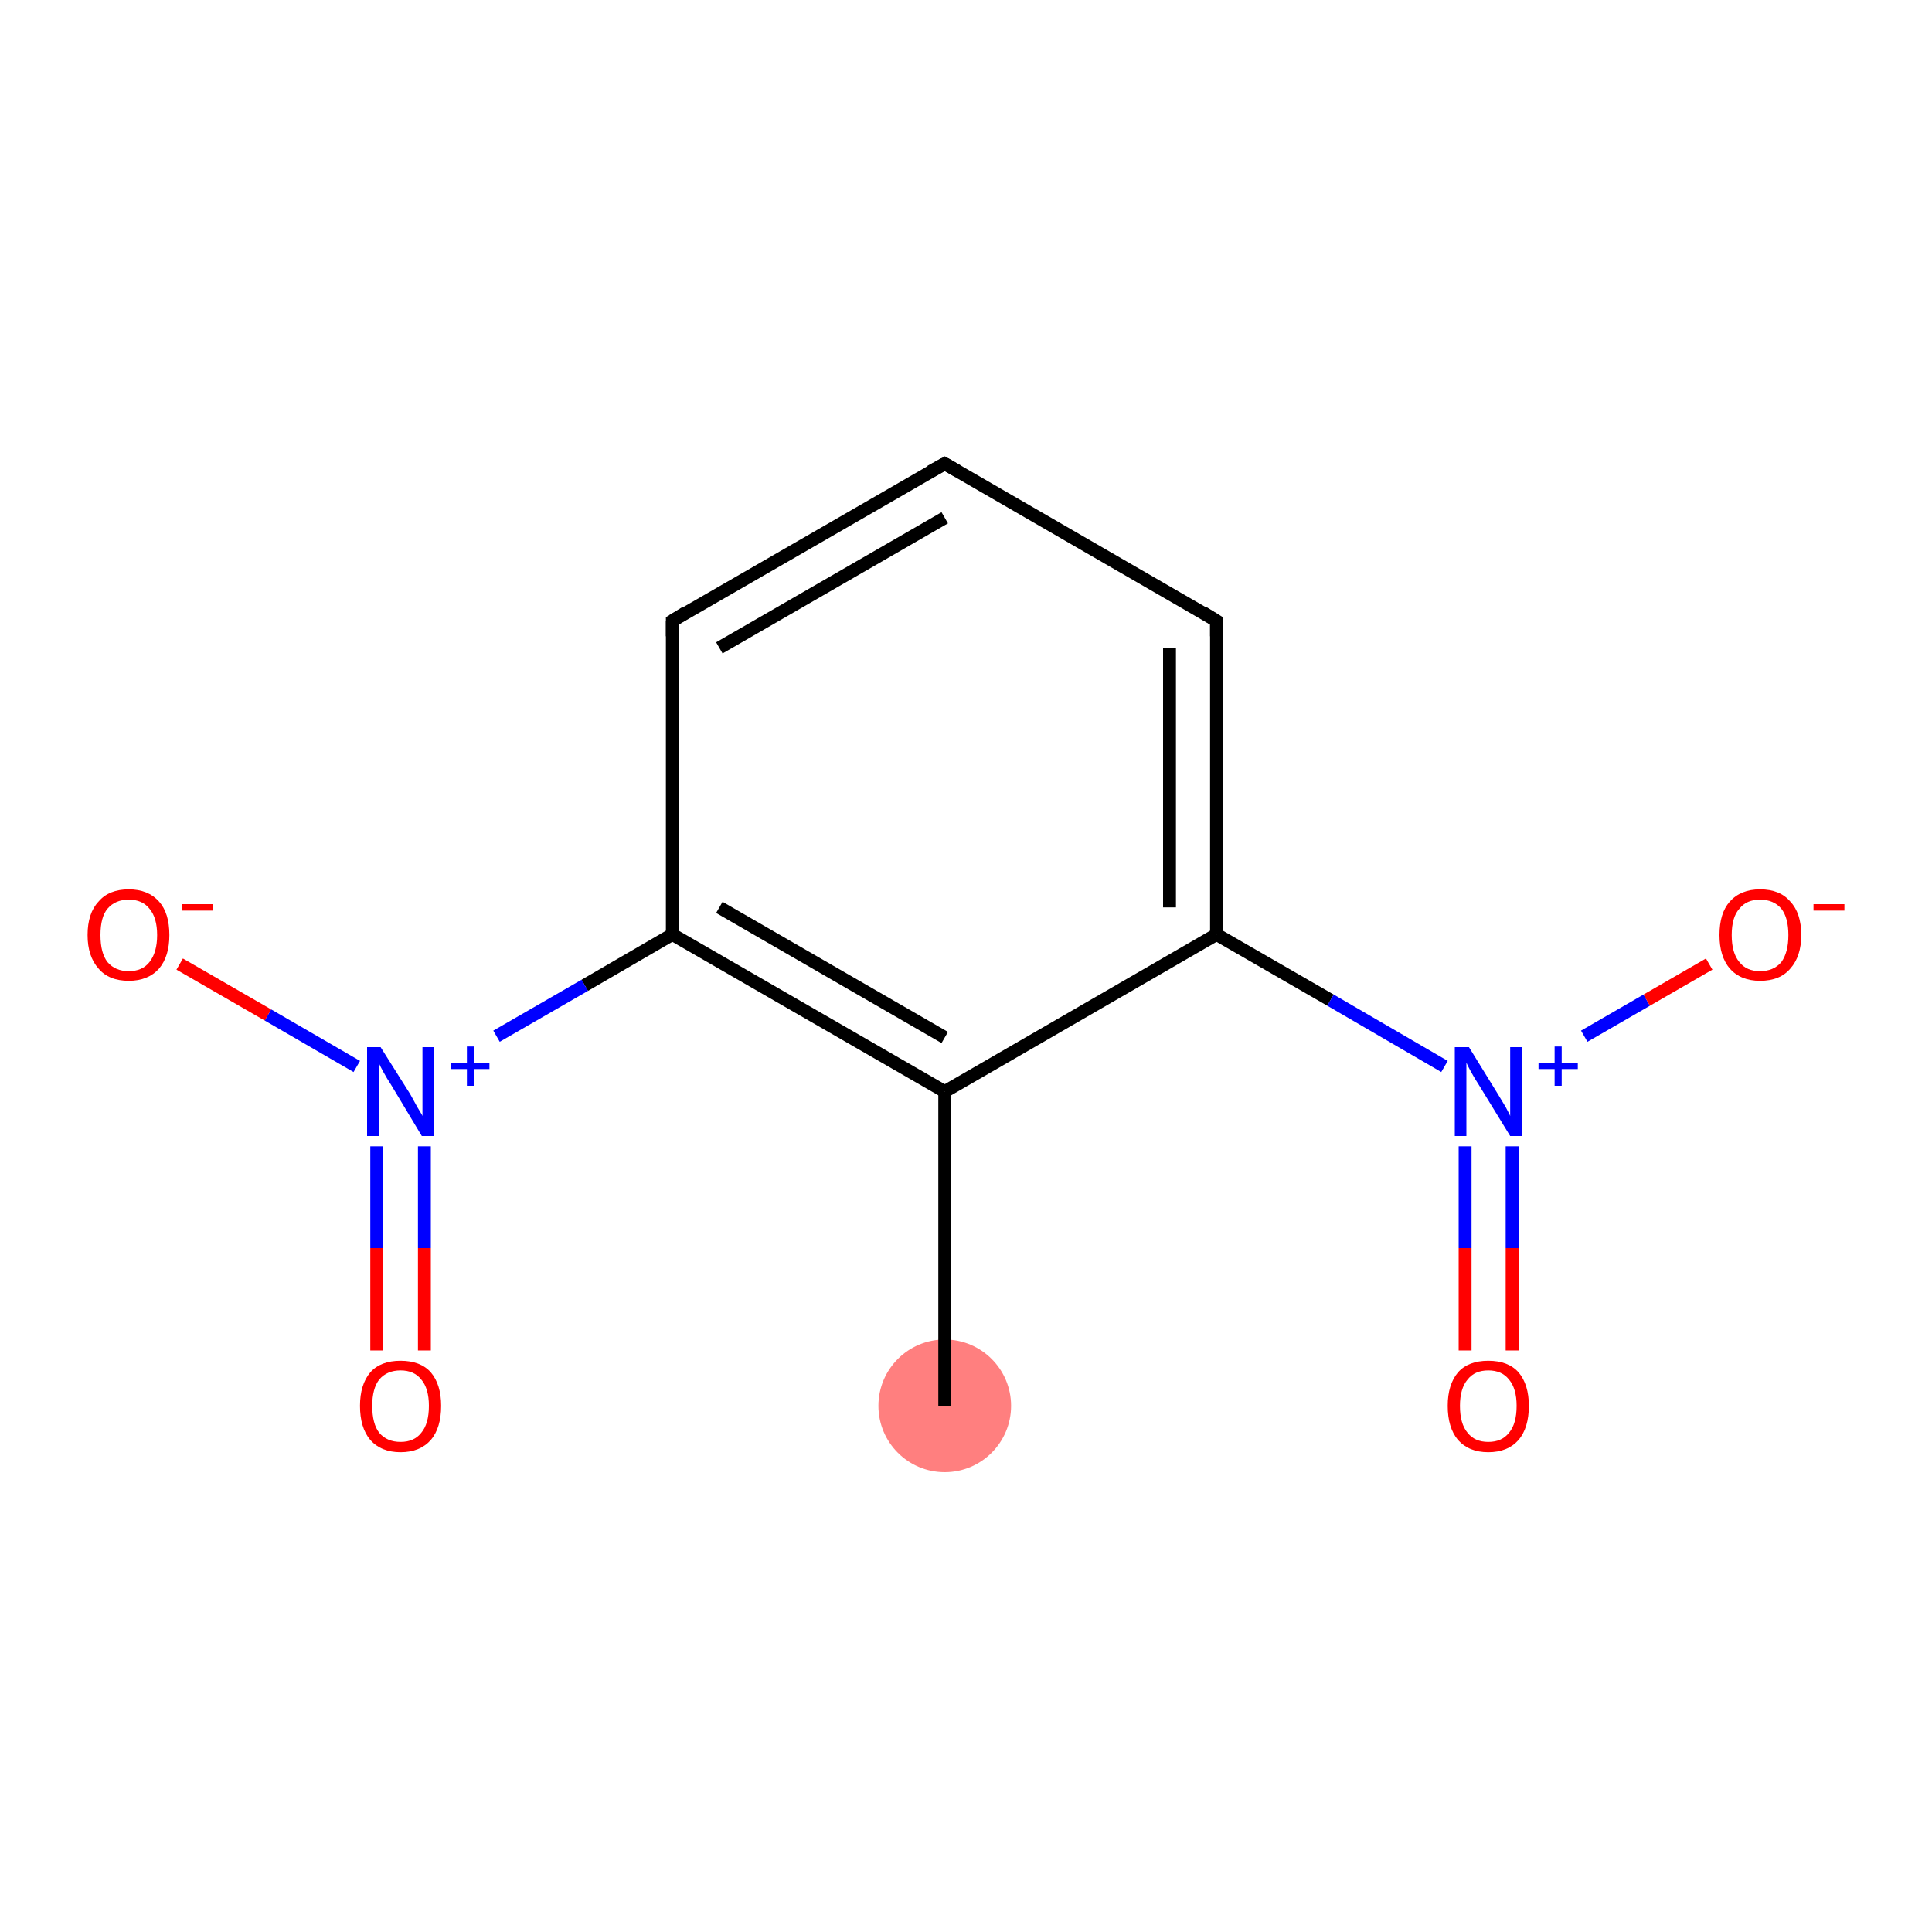 <?xml version='1.0' encoding='iso-8859-1'?>
<svg version='1.1' baseProfile='full'
              xmlns='http://www.w3.org/2000/svg'
                      xmlns:rdkit='http://www.rdkit.org/xml'
                      xmlns:xlink='http://www.w3.org/1999/xlink'
                  xml:space='preserve'
width='300px' height='300px' viewBox='0 0 300 300'>
<!-- END OF HEADER -->
<rect style='opacity:1.0;fill:#FFFFFF;stroke:none' width='300.0' height='300.0' x='0.0' y='0.0'> </rect>
<ellipse cx='146.7' cy='218.3' rx='9.8' ry='9.8' class='atom-0'  style='fill:#FF7F7F;fill-rule:evenodd;stroke:#FF7F7F;stroke-width:1.0px;stroke-linecap:butt;stroke-linejoin:miter;stroke-opacity:1' />
<path class='bond-0 atom-0 atom-1' d='M 146.7,218.3 L 146.7,169.5' style='fill:none;fill-rule:evenodd;stroke:#000000;stroke-width:2.0px;stroke-linecap:butt;stroke-linejoin:miter;stroke-opacity:1' />
<path class='bond-1 atom-1 atom-2' d='M 146.7,169.5 L 104.4,145.1' style='fill:none;fill-rule:evenodd;stroke:#000000;stroke-width:2.0px;stroke-linecap:butt;stroke-linejoin:miter;stroke-opacity:1' />
<path class='bond-1 atom-1 atom-2' d='M 146.7,161.1 L 111.7,140.9' style='fill:none;fill-rule:evenodd;stroke:#000000;stroke-width:2.0px;stroke-linecap:butt;stroke-linejoin:miter;stroke-opacity:1' />
<path class='bond-2 atom-2 atom-3' d='M 104.4,145.1 L 90.8,153.0' style='fill:none;fill-rule:evenodd;stroke:#000000;stroke-width:2.0px;stroke-linecap:butt;stroke-linejoin:miter;stroke-opacity:1' />
<path class='bond-2 atom-2 atom-3' d='M 90.8,153.0 L 77.1,160.9' style='fill:none;fill-rule:evenodd;stroke:#0000FF;stroke-width:2.0px;stroke-linecap:butt;stroke-linejoin:miter;stroke-opacity:1' />
<path class='bond-3 atom-3 atom-4' d='M 58.5,178.0 L 58.5,193.8' style='fill:none;fill-rule:evenodd;stroke:#0000FF;stroke-width:2.0px;stroke-linecap:butt;stroke-linejoin:miter;stroke-opacity:1' />
<path class='bond-3 atom-3 atom-4' d='M 58.5,193.8 L 58.5,209.7' style='fill:none;fill-rule:evenodd;stroke:#FF0000;stroke-width:2.0px;stroke-linecap:butt;stroke-linejoin:miter;stroke-opacity:1' />
<path class='bond-3 atom-3 atom-4' d='M 65.9,178.0 L 65.9,193.8' style='fill:none;fill-rule:evenodd;stroke:#0000FF;stroke-width:2.0px;stroke-linecap:butt;stroke-linejoin:miter;stroke-opacity:1' />
<path class='bond-3 atom-3 atom-4' d='M 65.9,193.8 L 65.9,209.7' style='fill:none;fill-rule:evenodd;stroke:#FF0000;stroke-width:2.0px;stroke-linecap:butt;stroke-linejoin:miter;stroke-opacity:1' />
<path class='bond-4 atom-3 atom-5' d='M 55.4,165.6 L 41.6,157.6' style='fill:none;fill-rule:evenodd;stroke:#0000FF;stroke-width:2.0px;stroke-linecap:butt;stroke-linejoin:miter;stroke-opacity:1' />
<path class='bond-4 atom-3 atom-5' d='M 41.6,157.6 L 27.9,149.7' style='fill:none;fill-rule:evenodd;stroke:#FF0000;stroke-width:2.0px;stroke-linecap:butt;stroke-linejoin:miter;stroke-opacity:1' />
<path class='bond-5 atom-2 atom-6' d='M 104.4,145.1 L 104.4,96.4' style='fill:none;fill-rule:evenodd;stroke:#000000;stroke-width:2.0px;stroke-linecap:butt;stroke-linejoin:miter;stroke-opacity:1' />
<path class='bond-6 atom-6 atom-7' d='M 104.4,96.4 L 146.7,72.0' style='fill:none;fill-rule:evenodd;stroke:#000000;stroke-width:2.0px;stroke-linecap:butt;stroke-linejoin:miter;stroke-opacity:1' />
<path class='bond-6 atom-6 atom-7' d='M 111.7,100.6 L 146.7,80.4' style='fill:none;fill-rule:evenodd;stroke:#000000;stroke-width:2.0px;stroke-linecap:butt;stroke-linejoin:miter;stroke-opacity:1' />
<path class='bond-7 atom-7 atom-8' d='M 146.7,72.0 L 188.9,96.4' style='fill:none;fill-rule:evenodd;stroke:#000000;stroke-width:2.0px;stroke-linecap:butt;stroke-linejoin:miter;stroke-opacity:1' />
<path class='bond-8 atom-8 atom-9' d='M 188.9,96.4 L 188.9,145.1' style='fill:none;fill-rule:evenodd;stroke:#000000;stroke-width:2.0px;stroke-linecap:butt;stroke-linejoin:miter;stroke-opacity:1' />
<path class='bond-8 atom-8 atom-9' d='M 181.6,100.6 L 181.6,140.9' style='fill:none;fill-rule:evenodd;stroke:#000000;stroke-width:2.0px;stroke-linecap:butt;stroke-linejoin:miter;stroke-opacity:1' />
<path class='bond-9 atom-9 atom-10' d='M 188.9,145.1 L 206.6,155.3' style='fill:none;fill-rule:evenodd;stroke:#000000;stroke-width:2.0px;stroke-linecap:butt;stroke-linejoin:miter;stroke-opacity:1' />
<path class='bond-9 atom-9 atom-10' d='M 206.6,155.3 L 224.3,165.6' style='fill:none;fill-rule:evenodd;stroke:#0000FF;stroke-width:2.0px;stroke-linecap:butt;stroke-linejoin:miter;stroke-opacity:1' />
<path class='bond-10 atom-10 atom-11' d='M 227.5,178.0 L 227.5,193.8' style='fill:none;fill-rule:evenodd;stroke:#0000FF;stroke-width:2.0px;stroke-linecap:butt;stroke-linejoin:miter;stroke-opacity:1' />
<path class='bond-10 atom-10 atom-11' d='M 227.5,193.8 L 227.5,209.7' style='fill:none;fill-rule:evenodd;stroke:#FF0000;stroke-width:2.0px;stroke-linecap:butt;stroke-linejoin:miter;stroke-opacity:1' />
<path class='bond-10 atom-10 atom-11' d='M 234.8,178.0 L 234.8,193.8' style='fill:none;fill-rule:evenodd;stroke:#0000FF;stroke-width:2.0px;stroke-linecap:butt;stroke-linejoin:miter;stroke-opacity:1' />
<path class='bond-10 atom-10 atom-11' d='M 234.8,193.8 L 234.8,209.7' style='fill:none;fill-rule:evenodd;stroke:#FF0000;stroke-width:2.0px;stroke-linecap:butt;stroke-linejoin:miter;stroke-opacity:1' />
<path class='bond-11 atom-10 atom-12' d='M 246.0,160.9 L 255.7,155.3' style='fill:none;fill-rule:evenodd;stroke:#0000FF;stroke-width:2.0px;stroke-linecap:butt;stroke-linejoin:miter;stroke-opacity:1' />
<path class='bond-11 atom-10 atom-12' d='M 255.7,155.3 L 265.4,149.7' style='fill:none;fill-rule:evenodd;stroke:#FF0000;stroke-width:2.0px;stroke-linecap:butt;stroke-linejoin:miter;stroke-opacity:1' />
<path class='bond-12 atom-9 atom-1' d='M 188.9,145.1 L 146.7,169.5' style='fill:none;fill-rule:evenodd;stroke:#000000;stroke-width:2.0px;stroke-linecap:butt;stroke-linejoin:miter;stroke-opacity:1' />
<path d='M 104.4,98.8 L 104.4,96.4 L 106.5,95.1' style='fill:none;stroke:#000000;stroke-width:2.0px;stroke-linecap:butt;stroke-linejoin:miter;stroke-opacity:1;' />
<path d='M 144.5,73.2 L 146.7,72.0 L 148.8,73.2' style='fill:none;stroke:#000000;stroke-width:2.0px;stroke-linecap:butt;stroke-linejoin:miter;stroke-opacity:1;' />
<path d='M 186.8,95.1 L 188.9,96.4 L 188.9,98.8' style='fill:none;stroke:#000000;stroke-width:2.0px;stroke-linecap:butt;stroke-linejoin:miter;stroke-opacity:1;' />
<path class='atom-3' d='M 59.1 162.6
L 63.7 169.9
Q 64.1 170.6, 64.8 171.9
Q 65.6 173.2, 65.6 173.3
L 65.6 162.6
L 67.4 162.6
L 67.4 176.4
L 65.5 176.4
L 60.7 168.4
Q 60.1 167.5, 59.5 166.4
Q 58.9 165.3, 58.8 165.0
L 58.8 176.4
L 57.0 176.4
L 57.0 162.6
L 59.1 162.6
' fill='#0000FF'/>
<path class='atom-3' d='M 70.0 165.1
L 72.5 165.1
L 72.5 162.5
L 73.6 162.5
L 73.6 165.1
L 76.0 165.1
L 76.0 166.0
L 73.6 166.0
L 73.6 168.6
L 72.5 168.6
L 72.5 166.0
L 70.0 166.0
L 70.0 165.1
' fill='#0000FF'/>
<path class='atom-4' d='M 55.9 218.3
Q 55.9 215.0, 57.5 213.1
Q 59.1 211.3, 62.2 211.3
Q 65.3 211.3, 66.9 213.1
Q 68.5 215.0, 68.5 218.3
Q 68.5 221.7, 66.9 223.6
Q 65.2 225.5, 62.2 225.5
Q 59.2 225.5, 57.5 223.6
Q 55.9 221.7, 55.9 218.3
M 62.2 223.9
Q 64.3 223.9, 65.4 222.5
Q 66.6 221.1, 66.6 218.3
Q 66.6 215.6, 65.4 214.2
Q 64.3 212.8, 62.2 212.8
Q 60.1 212.8, 58.9 214.2
Q 57.8 215.6, 57.8 218.3
Q 57.8 221.1, 58.9 222.5
Q 60.1 223.9, 62.2 223.9
' fill='#FF0000'/>
<path class='atom-5' d='M 13.6 145.2
Q 13.6 141.8, 15.3 140.0
Q 16.9 138.1, 20.0 138.1
Q 23.0 138.1, 24.7 140.0
Q 26.3 141.8, 26.3 145.2
Q 26.3 148.5, 24.7 150.4
Q 23.0 152.3, 20.0 152.3
Q 16.9 152.3, 15.3 150.4
Q 13.6 148.5, 13.6 145.2
M 20.0 150.8
Q 22.1 150.8, 23.2 149.4
Q 24.4 147.9, 24.4 145.2
Q 24.4 142.5, 23.2 141.1
Q 22.1 139.7, 20.0 139.7
Q 17.9 139.7, 16.7 141.1
Q 15.6 142.4, 15.6 145.2
Q 15.6 148.0, 16.7 149.4
Q 17.9 150.8, 20.0 150.8
' fill='#FF0000'/>
<path class='atom-5' d='M 28.3 140.4
L 33.0 140.4
L 33.0 141.4
L 28.3 141.4
L 28.3 140.4
' fill='#FF0000'/>
<path class='atom-10' d='M 228.1 162.6
L 232.6 169.9
Q 233.0 170.6, 233.8 171.9
Q 234.5 173.2, 234.5 173.3
L 234.5 162.6
L 236.3 162.6
L 236.3 176.4
L 234.5 176.4
L 229.6 168.4
Q 229.0 167.5, 228.4 166.4
Q 227.8 165.3, 227.7 165.0
L 227.7 176.4
L 225.9 176.4
L 225.9 162.6
L 228.1 162.6
' fill='#0000FF'/>
<path class='atom-10' d='M 238.9 165.1
L 241.4 165.1
L 241.4 162.5
L 242.5 162.5
L 242.5 165.1
L 245.0 165.1
L 245.0 166.0
L 242.5 166.0
L 242.5 168.6
L 241.4 168.6
L 241.4 166.0
L 238.9 166.0
L 238.9 165.1
' fill='#0000FF'/>
<path class='atom-11' d='M 224.8 218.3
Q 224.8 215.0, 226.4 213.1
Q 228.0 211.3, 231.1 211.3
Q 234.2 211.3, 235.8 213.1
Q 237.4 215.0, 237.4 218.3
Q 237.4 221.7, 235.8 223.6
Q 234.1 225.5, 231.1 225.5
Q 228.1 225.5, 226.4 223.6
Q 224.8 221.7, 224.8 218.3
M 231.1 223.9
Q 233.2 223.9, 234.3 222.5
Q 235.5 221.1, 235.5 218.3
Q 235.5 215.6, 234.3 214.2
Q 233.2 212.8, 231.1 212.8
Q 229.0 212.8, 227.9 214.2
Q 226.7 215.6, 226.7 218.3
Q 226.7 221.1, 227.9 222.5
Q 229.0 223.9, 231.1 223.9
' fill='#FF0000'/>
<path class='atom-12' d='M 267.0 145.2
Q 267.0 141.8, 268.6 140.0
Q 270.3 138.1, 273.3 138.1
Q 276.4 138.1, 278.0 140.0
Q 279.7 141.8, 279.7 145.2
Q 279.7 148.5, 278.0 150.4
Q 276.4 152.3, 273.3 152.3
Q 270.3 152.3, 268.6 150.4
Q 267.0 148.5, 267.0 145.2
M 273.3 150.8
Q 275.4 150.8, 276.6 149.4
Q 277.7 147.9, 277.7 145.2
Q 277.7 142.5, 276.6 141.1
Q 275.4 139.7, 273.3 139.7
Q 271.2 139.7, 270.1 141.1
Q 268.9 142.4, 268.9 145.2
Q 268.9 148.0, 270.1 149.4
Q 271.2 150.8, 273.3 150.8
' fill='#FF0000'/>
<path class='atom-12' d='M 281.6 140.4
L 286.4 140.4
L 286.4 141.4
L 281.6 141.4
L 281.6 140.4
' fill='#FF0000'/>
</svg>
